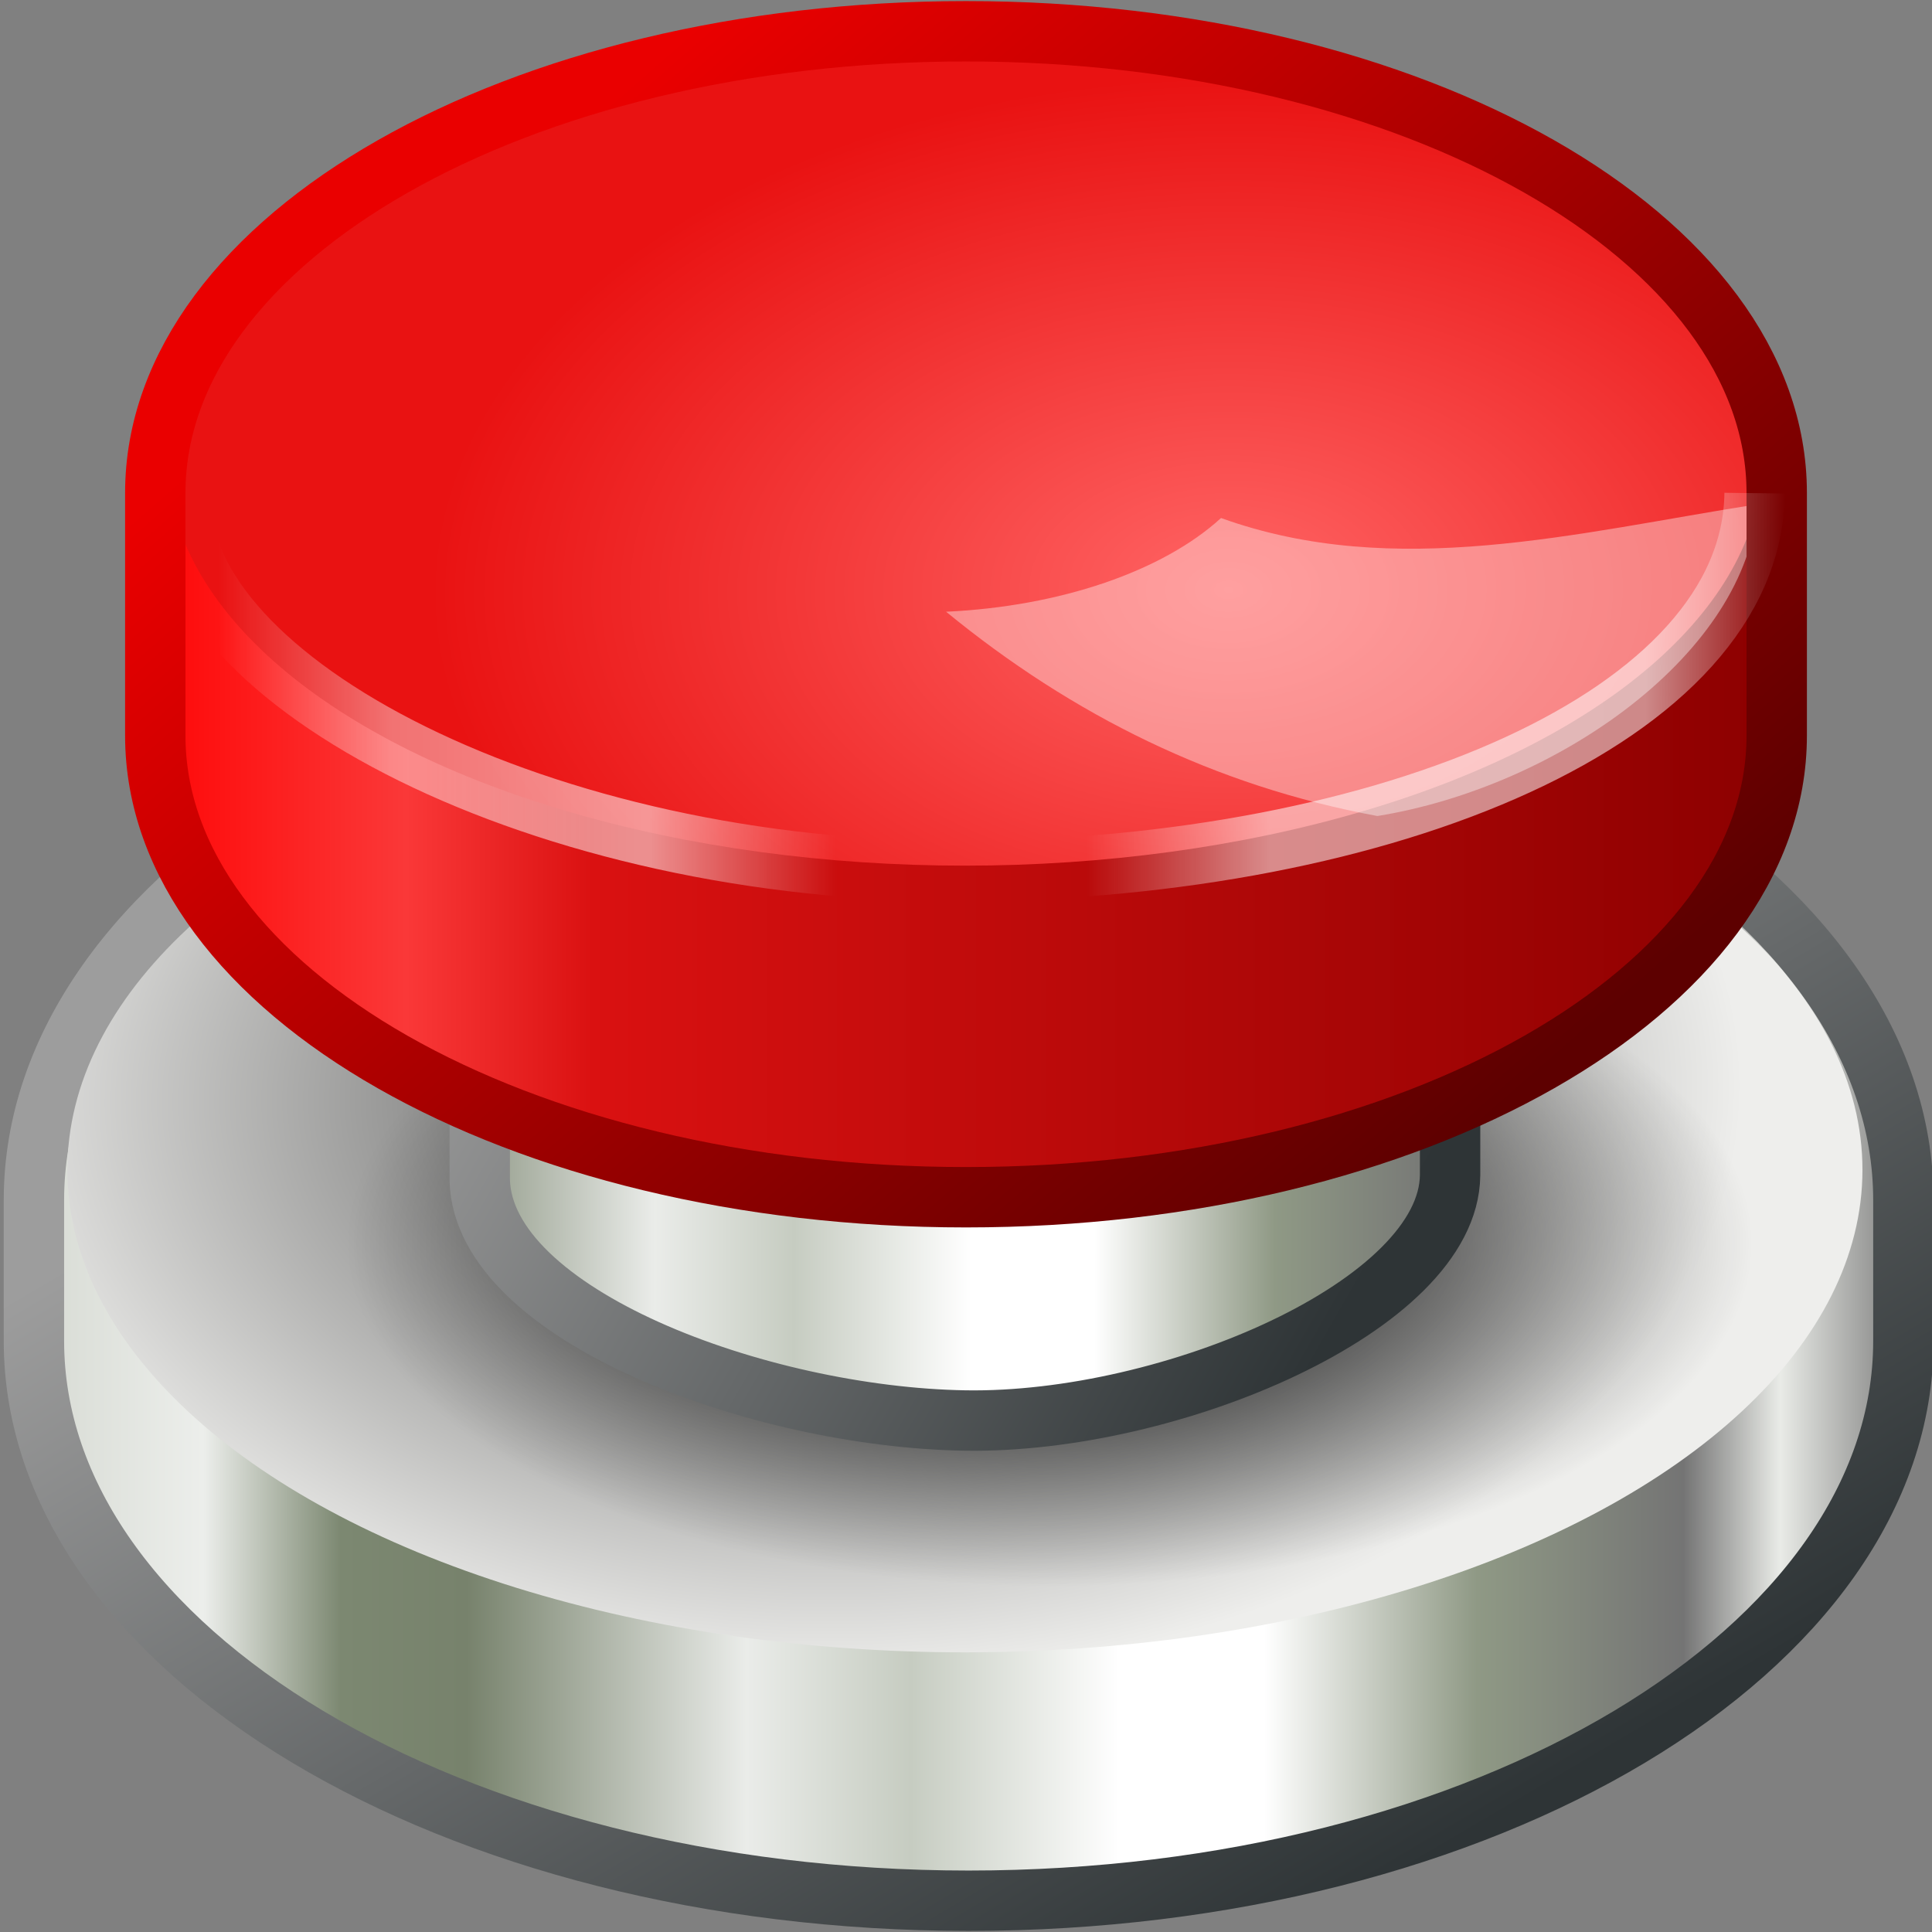 <?xml version="1.0" encoding="UTF-8" standalone="no"?>
<svg
   xmlns:dc="http://purl.org/dc/elements/1.1/"
   xmlns:cc="http://creativecommons.org/ns#"
   xmlns:rdf="http://www.w3.org/1999/02/22-rdf-syntax-ns#"
   xmlns:svg="http://www.w3.org/2000/svg"
   xmlns="http://www.w3.org/2000/svg"
   xmlns:xlink="http://www.w3.org/1999/xlink"
   xmlns:sodipodi="http://sodipodi.sourceforge.net/DTD/sodipodi-0.dtd"
   xmlns:inkscape="http://www.inkscape.org/namespaces/inkscape"
   width="16.0px"
   height="16.0px"
   viewBox="0 0 16.0 16.0"
   version="1.1"
   id="SVGRoot"
   sodipodi:docname="shutter.svg"
   inkscape:version="1.0.1 (3bc2e813f5, 2020-09-07)">
  <rect x="0" y="0" width="16.0" height="16.0" fill="#808080" stroke="none"/>
  <defs
     id="defs833">
    <linearGradient
       inkscape:collect="always"
       id="linearGradient1582">
      <stop
         style="stop-color:#000000;stop-opacity:1;"
         offset="0"
         id="stop1578" />
      <stop
         style="stop-color:#000000;stop-opacity:0;"
         offset="1"
         id="stop1580" />
    </linearGradient>
    <linearGradient
       inkscape:collect="always"
       id="linearGradient1564">
      <stop
         style="stop-color:#424242;stop-opacity:1"
         offset="0"
         id="stop1560" />
      <stop
         style="stop-color:#eeeeec;stop-opacity:1"
         offset="1"
         id="stop1562" />
    </linearGradient>
    <linearGradient
       inkscape:collect="always"
       id="linearGradient1556">
      <stop
         style="stop-color:#9d9d9d;stop-opacity:1"
         offset="0"
         id="stop1552" />
      <stop
         style="stop-color:#2e3436;stop-opacity:1"
         offset="1"
         id="stop1554" />
    </linearGradient>
    <linearGradient
       inkscape:collect="always"
       id="linearGradient1520">
      <stop
         style="stop-color:#d3d7cf;stop-opacity:1;"
         offset="0"
         id="stop1516" />
      <stop
         style="stop-color:#eceeeb;stop-opacity:1"
         offset="0.104"
         id="stop1524" />
      <stop
         style="stop-color:#7c8871;stop-opacity:1"
         offset="0.175"
         id="stop1526" />
      <stop
         style="stop-color:#77826c;stop-opacity:1"
         offset="0.24"
         id="stop1528" />
      <stop
         style="stop-color:#eaece9;stop-opacity:1"
         offset="0.385"
         id="stop1530" />
      <stop
         style="stop-color:#c6ccc1;stop-opacity:1"
         offset="0.47"
         id="stop1532" />
      <stop
         style="stop-color:#ffffff;stop-opacity:1"
         offset="0.578"
         id="stop1534" />
      <stop
         style="stop-color:#ffffff;stop-opacity:1"
         offset="0.653"
         id="stop1536" />
      <stop
         style="stop-color:#8f9985;stop-opacity:1"
         offset="0.763"
         id="stop1538" />
      <stop
         style="stop-color:#747474;stop-opacity:1"
         offset="0.87"
         id="stop1540" />
      <stop
         style="stop-color:#e9ebe7;stop-opacity:1"
         offset="0.92"
         id="stop1542" />
      <stop
         style="stop-color:#636363;stop-opacity:1"
         offset="1"
         id="stop1518" />
    </linearGradient>
    <linearGradient
       inkscape:collect="always"
       id="linearGradient1490">
      <stop
         style="stop-color:#ff0808;stop-opacity:1"
         offset="0"
         id="stop1486" />
      <stop
         style="stop-color:#fa3838;stop-opacity:1"
         offset="0.155"
         id="stop1494" />
      <stop
         style="stop-color:#da1111;stop-opacity:1"
         offset="0.27"
         id="stop1496" />
      <stop
         style="stop-color:#8c0000;stop-opacity:1"
         offset="1"
         id="stop1488" />
    </linearGradient>
    <linearGradient
       inkscape:collect="always"
       id="linearGradient1460">
      <stop
         style="stop-color:#ffffff;stop-opacity:0"
         offset="0"
         id="stop1456" />
      <stop
         style="stop-color:#ffffff;stop-opacity:0"
         offset="0.042"
         id="stop1484" />
      <stop
         style="stop-color:#ffffff;stop-opacity:0.757;"
         offset="0.147"
         id="stop1482" />
      <stop
         style="stop-color:#ffffff;stop-opacity:1"
         offset="0.305"
         id="stop1480" />
      <stop
         style="stop-color:#ffffff;stop-opacity:0"
         offset="0.419"
         id="stop1478" />
      <stop
         style="stop-color:#ffffff;stop-opacity:0"
         offset="0.573"
         id="stop1476" />
      <stop
         style="stop-color:#ffffff;stop-opacity:1;"
         offset="0.685"
         id="stop1474" />
      <stop
         style="stop-color:#ffffff;stop-opacity:1;"
         offset="0.914"
         id="stop1464" />
      <stop
         style="stop-color:#ffffff;stop-opacity:0"
         offset="1"
         id="stop1458" />
    </linearGradient>
    <linearGradient
       inkscape:collect="always"
       id="linearGradient1438">
      <stop
         style="stop-color:#ea0000;stop-opacity:1"
         offset="0"
         id="stop1434" />
      <stop
         style="stop-color:#5d0000;stop-opacity:1"
         offset="1"
         id="stop1436" />
    </linearGradient>
    <linearGradient
       inkscape:collect="always"
       id="linearGradient1426">
      <stop
         style="stop-color:#ff6464;stop-opacity:1"
         offset="0"
         id="stop1422" />
      <stop
         style="stop-color:#e91212;stop-opacity:1"
         offset="1"
         id="stop1424" />
    </linearGradient>
    <radialGradient
       inkscape:collect="always"
       xlink:href="#linearGradient1426"
       id="radialGradient1428"
       cx="10.112"
       cy="6.83"
       fx="10.112"
       fy="6.83"
       r="6.429"
       gradientTransform="matrix(1.028,-0.006,0.004,0.661,-0.246,0.433)"
       gradientUnits="userSpaceOnUse" />
    <linearGradient
       inkscape:collect="always"
       xlink:href="#linearGradient1438"
       id="linearGradient1440"
       x1="5.277"
       y1="1.65"
       x2="12.42"
       y2="9.998"
       gradientUnits="userSpaceOnUse"
       gradientTransform="matrix(1,0,0,1.024,0,-1.057)" />
    <linearGradient
       inkscape:collect="always"
       xlink:href="#linearGradient1460"
       id="linearGradient1462"
       x1="1.245"
       y1="5.648"
       x2="14.781"
       y2="5.648"
       gradientUnits="userSpaceOnUse"
       gradientTransform="matrix(1,0,0,1.024,0,-0.006)" />
    <linearGradient
       inkscape:collect="always"
       xlink:href="#linearGradient1490"
       id="linearGradient1492"
       x1="1.286"
       y1="4.975"
       x2="14.714"
       y2="4.975"
       gradientUnits="userSpaceOnUse"
       gradientTransform="matrix(1,0,0,1.024,0,-0.006)" />
    <linearGradient
       inkscape:collect="always"
       xlink:href="#linearGradient1520"
       id="linearGradient1522"
       x1="0.031"
       y1="10.522"
       x2="16.013"
       y2="10.522"
       gradientUnits="userSpaceOnUse" />
    <linearGradient
       inkscape:collect="always"
       xlink:href="#linearGradient1520"
       id="linearGradient1550"
       x1="0.196"
       y1="9.621"
       x2="13.777"
       y2="9.643"
       gradientUnits="userSpaceOnUse"
       gradientTransform="translate(0,0.112)" />
    <linearGradient
       inkscape:collect="always"
       xlink:href="#linearGradient1556"
       id="linearGradient1558"
       x1="7.04"
       y1="6.661"
       x2="12.085"
       y2="15.232"
       gradientUnits="userSpaceOnUse" />
    <radialGradient
       inkscape:collect="always"
       xlink:href="#linearGradient1564"
       id="radialGradient1566"
       cx="6.996"
       cy="8.72"
       fx="6.996"
       fy="8.72"
       r="7.433"
       gradientTransform="matrix(1,-0.018,0.012,0.652,-0.113,3.509)"
       gradientUnits="userSpaceOnUse" />
    <linearGradient
       inkscape:collect="always"
       xlink:href="#linearGradient1556"
       id="linearGradient1574"
       x1="3.813"
       y1="7.344"
       x2="10.786"
       y2="11.34"
       gradientUnits="userSpaceOnUse"
       gradientTransform="translate(0,0.112)" />
    <radialGradient
       inkscape:collect="always"
       xlink:href="#linearGradient1582"
       id="radialGradient1584"
       cx="8.962"
       cy="9.989"
       fx="8.962"
       fy="9.989"
       r="5.815"
       gradientTransform="matrix(1,0,0,0.489,-0.268,5.412)"
       gradientUnits="userSpaceOnUse" />
  </defs>
  <sodipodi:namedview
     id="base"
     pagecolor="#ffffff"
     bordercolor="#666666"
     borderopacity="1.0"
     inkscape:pageopacity="0.0"
     inkscape:pageshadow="2"
     inkscape:zoom="44.8"
     inkscape:cx="8.3888202"
     inkscape:cy="10.420258"
     inkscape:document-units="px"
     inkscape:current-layer="layer1"
     inkscape:document-rotation="0"
     showgrid="true"
     inkscape:window-width="2560"
     inkscape:window-height="1377"
     inkscape:window-x="-8"
     inkscape:window-y="-8"
     inkscape:window-maximized="1"
     inkscape:snap-global="false">
    <inkscape:grid
       type="xygrid"
       id="grid1403" />
  </sodipodi:namedview>
  <g
     inkscape:label="Layer 1"
     inkscape:groupmode="layer"
     id="layer1">
    <path
       id="path1442"
       style="color:#000000;overflow:visible;fill:url(#linearGradient1522);stroke:url(#linearGradient1558);stroke-width:0.5;stroke-linejoin:bevel;stroke-miterlimit:4;stroke-dasharray:none;stop-color:#000000;fill-opacity:1"
       d="m 15.763,11.105 c 0,2.56 -3.466,4.636 -7.741,4.636 -4.275,0 -7.741,-2.075 -7.741,-4.636 l 0,-1.166 c 1.1e-7,-2.56 3.466,-4.636 7.741,-4.636 4.275,0 7.741,2.075 7.741,4.636 z"
       sodipodi:nodetypes="csccscc" />
    <ellipse
       style="color:#000000;font-variation-settings:normal;overflow:visible;opacity:1;vector-effect:none;fill:url(#radialGradient1566);fill-opacity:1;stroke:none;stroke-width:0.5;stroke-linecap:butt;stroke-linejoin:bevel;stroke-miterlimit:4;stroke-dasharray:none;stroke-dashoffset:0;stroke-opacity:1;stop-color:#000000;stop-opacity:1"
       id="path1514"
       cx="7.991"
       cy="9.688"
       rx="7.433"
       ry="3.996" />
    <ellipse
       style="color:#000000;font-variation-settings:normal;overflow:visible;opacity:1;vector-effect:none;fill:url(#radialGradient1584);fill-opacity:1;stroke:none;stroke-width:0.5;stroke-linecap:butt;stroke-linejoin:bevel;stroke-miterlimit:4;stroke-dasharray:none;stroke-dashoffset:0;stroke-opacity:1;stop-color:#000000;stop-opacity:1"
       id="path1576"
       cx="8.694"
       cy="10.301"
       rx="5.815"
       ry="2.846" />
    <path
       style="font-variation-settings:normal;opacity:1;vector-effect:none;fill:url(#linearGradient1550);fill-opacity:1;fill-rule:evenodd;stroke:url(#linearGradient1574);stroke-width:0.5;stroke-linecap:butt;stroke-linejoin:bevel;stroke-miterlimit:4;stroke-dasharray:none;stroke-dashoffset:0;stroke-opacity:1;stop-color:#000000;stop-opacity:1"
       d="m 3.973,7.746 v 2.031 c 0.034,1.113 2.313,1.959 4.018,1.987 1.705,0.028 4.007,-0.955 4.018,-2.031 V 7.746 Z"
       id="path1498"
       sodipodi:nodetypes="cczccc" />
    <path
       id="path1410"
       style="color:#000000;overflow:visible;fill:url(#linearGradient1492);fill-opacity:1;stroke:none;stroke-width:0.5;stroke-linejoin:bevel;stroke-miterlimit:4;stroke-dasharray:none;stop-color:#000000"
       d="m 14.714,6.092 c 0,2.111 -3.006,3.823 -6.714,3.823 -3.708,0 -6.714,-1.711 -6.714,-3.823 V 4.082 C 1.286,1.97 4.292,0.259 8,0.259 c 3.708,0 6.714,1.711 6.714,3.823 z"
       sodipodi:nodetypes="csccscc" />
    <ellipse
       style="color:#000000;overflow:visible;fill:url(#radialGradient1428);fill-opacity:1;stroke:none;stroke-width:0.5;stroke-linejoin:bevel;stroke-miterlimit:4;stroke-dasharray:none;stop-color:#000000"
       id="path1420"
       cx="7.991"
       cy="3.787"
       rx="6.607"
       ry="3.382" />
    <path
       style="fill:#ffffff;fill-opacity:0.383;fill-rule:evenodd;stroke:none;stroke-width:1px;stroke-linecap:butt;stroke-linejoin:miter;stroke-opacity:1"
       d="m 10.112,4.29 c 1.439,0.519 2.946,0.121 4.442,-0.114 -0.08,1.221 -1.635,2.336 -3.147,2.582 C 10.062,6.509 8.882,5.924 7.835,5.066 8.786,5.022 9.633,4.728 10.112,4.29 Z"
       id="path1430"
       sodipodi:nodetypes="ccccc" />
    <path
       id="path1432"
       style="color:#000000;overflow:visible;fill:none;stroke:url(#linearGradient1440);stroke-width:0.5;stroke-linejoin:bevel;stroke-miterlimit:4;stroke-dasharray:none;stop-color:#000000"
       d="m 14.714,6.092 c 0,2.111 -3.006,3.823 -6.714,3.823 -3.708,0 -6.714,-1.711 -6.714,-3.823 V 4.082 C 1.286,1.97 4.292,0.259 8,0.259 c 3.708,0 6.714,1.711 6.714,3.823 z"
       sodipodi:nodetypes="csccscc" />
    <path
       style="opacity:0.535;fill:none;fill-rule:evenodd;stroke:url(#linearGradient1462);stroke-width:0.5;stroke-linecap:butt;stroke-linejoin:miter;stroke-miterlimit:4;stroke-dasharray:none;stroke-opacity:1"
       d="M 1.496,4.107 C 1.451,5.638 4.496,7.235 7.991,7.214 11.486,7.194 14.509,5.935 14.531,4.084"
       id="path1446"
       sodipodi:nodetypes="czc" />
  </g>
</svg>
